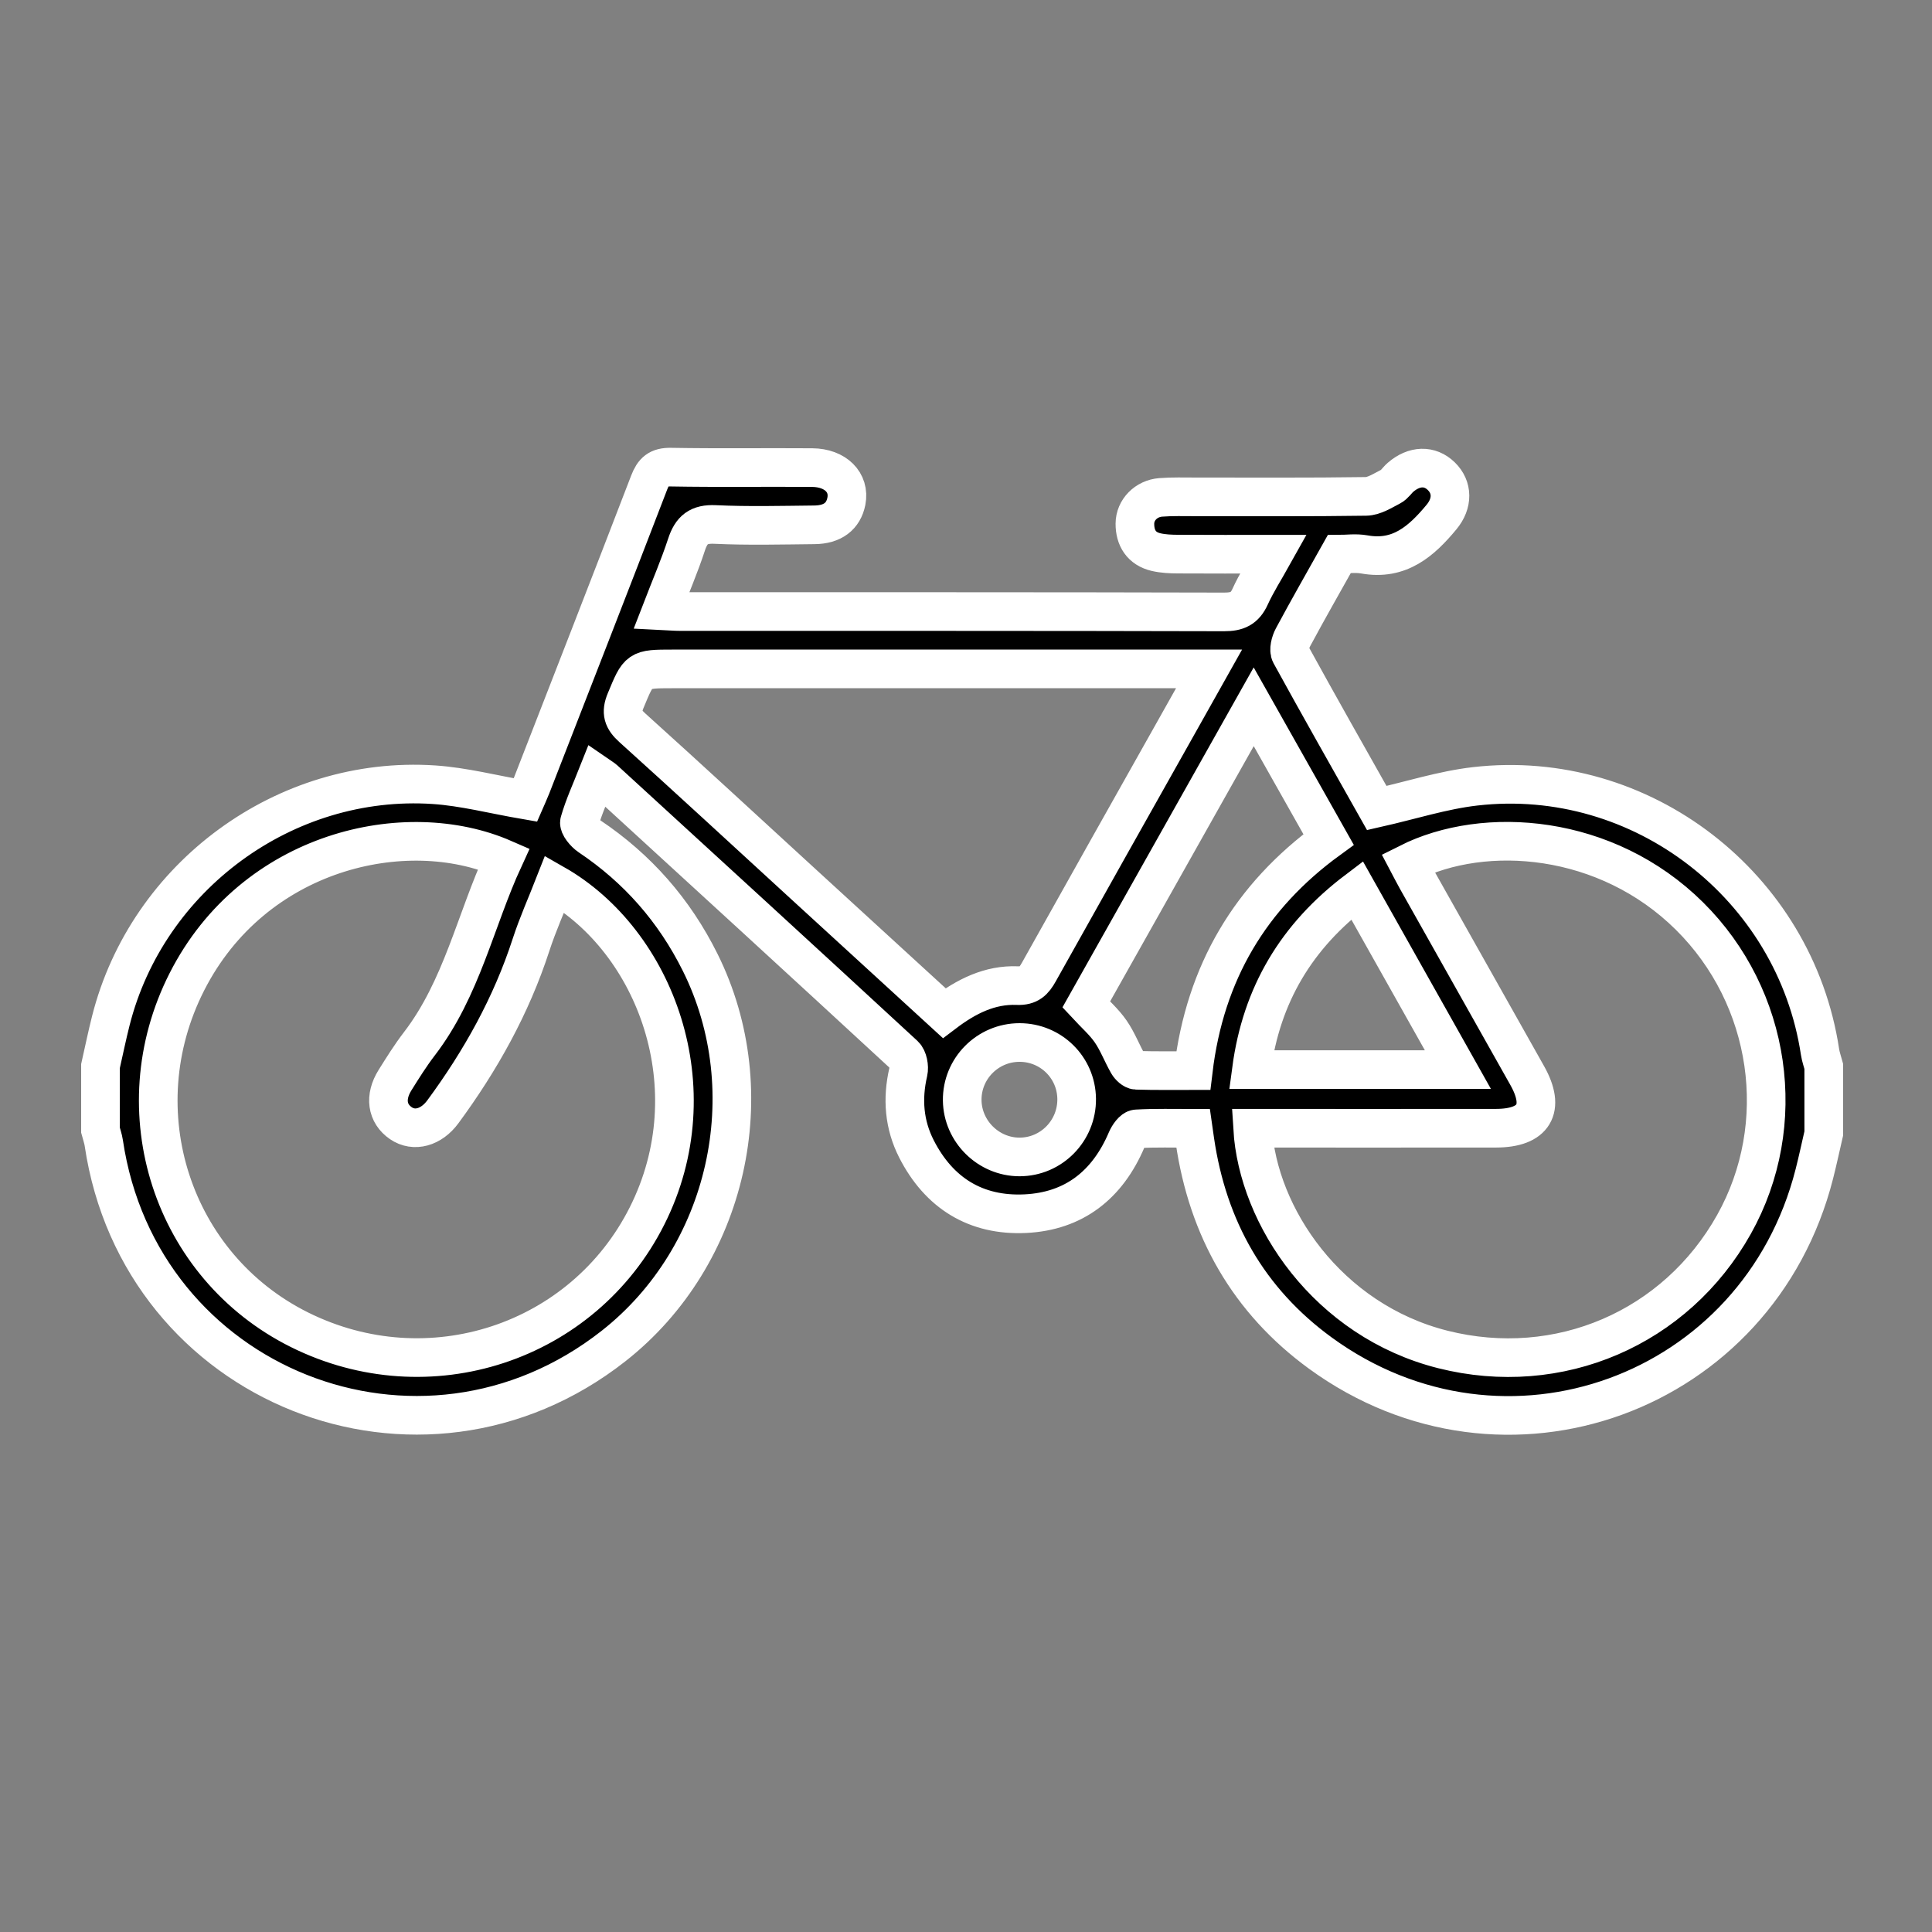 <?xml version="1.0" encoding="utf-8"?>
<!-- Generator: Adobe Illustrator 16.0.0, SVG Export Plug-In . SVG Version: 6.00 Build 0)  -->
<!DOCTYPE svg PUBLIC "-//W3C//DTD SVG 1.1//EN" "http://www.w3.org/Graphics/SVG/1.1/DTD/svg11.dtd">
<svg version="1.1" id="Layer_1" xmlns="http://www.w3.org/2000/svg" xmlns:xlink="http://www.w3.org/1999/xlink" x="0px" y="0px"
	 width="250px" height="250px" viewBox="0 0 250 250" enable-background="new 0 0 250 250" xml:space="preserve">
<rect x="0" y="0" width="250" height="250" fill="#808080" stroke="none"/>
<path fill-rule="evenodd" clip-rule="evenodd" stroke="#FFFFFF" stroke-width="5" stroke-miterlimit="10" d="M235.992,146.675
	c-0.404,1.744-0.775,3.497-1.217,5.23c-7.264,28.563-40.092,40.535-63.912,23.191c-9.297-6.771-14.588-16.118-16.246-27.506
	c-0.063-0.426-0.121-0.853-0.225-1.581c-2.455,0-4.898-0.076-7.33,0.067c-0.461,0.026-1.033,0.852-1.277,1.427
	c-2.475,5.808-6.793,9.24-13.107,9.544c-6.395,0.307-11.166-2.657-14.082-8.367c-1.604-3.142-1.874-6.49-1.067-9.958
	c0.157-0.673-0.045-1.767-0.513-2.199c-12.897-11.912-25.85-23.764-38.798-35.622c-0.204-0.187-0.456-0.321-0.914-0.637
	c-0.833,2.104-1.733,4.054-2.317,6.093c-0.134,0.469,0.681,1.448,1.287,1.854c6.226,4.172,10.977,9.589,14.322,16.306
	c8.372,16.813,3.617,38.014-11.204,49.658c-25.034,19.668-61.296,5.219-65.963-26.278c-0.083-0.561-0.283-1.104-0.428-1.657
	c0-2.759,0-5.517,0-8.275c0.444-1.958,0.846-3.926,1.338-5.871c4.723-18.712,22.565-31.832,41.81-30.552
	c3.87,0.258,7.69,1.264,11.84,1.977c0.157-0.362,0.487-1.061,0.767-1.78c5.098-13.099,10.21-26.192,15.253-39.311
	c0.544-1.414,1.189-2.009,2.798-1.98c6.095,0.109,12.193,0.012,18.29,0.059c3.027,0.024,4.896,1.931,4.425,4.348
	c-0.38,1.945-1.773,3.034-4.138,3.058c-4.281,0.043-8.571,0.156-12.844-0.044c-2.141-0.101-3.075,0.687-3.703,2.604
	c-0.919,2.805-2.092,5.528-3.257,8.545c0.979,0.048,1.733,0.117,2.488,0.117c23.444,0.005,46.888-0.015,70.332,0.046
	c1.682,0.004,2.666-0.427,3.369-1.976c0.801-1.762,1.859-3.406,3.023-5.492c-4.361,0-8.375,0.016-12.389-0.011
	c-0.936-0.006-1.893-0.048-2.799-0.257c-1.898-0.441-2.754-1.831-2.748-3.675c0.006-1.791,1.461-3.259,3.334-3.408
	c1.516-0.12,3.047-0.067,4.57-0.069c7.33-0.005,14.662,0.05,21.99-0.061c1.082-0.016,2.182-0.749,3.213-1.271
	c0.492-0.25,0.818-0.812,1.256-1.191c1.785-1.544,3.799-1.595,5.281-0.155c1.48,1.44,1.516,3.501,0.031,5.293
	c-2.584,3.118-5.439,5.652-9.975,4.836c-1.123-0.202-2.311-0.03-3.26-0.03c-2.068,3.694-4.076,7.204-5.986,10.765
	c-0.33,0.614-0.596,1.635-0.314,2.151c3.723,6.787,7.547,13.518,11.16,19.931c4.436-1.002,8.535-2.327,12.732-2.809
	c21.527-2.475,41.393,12.93,44.625,34.374c0.094,0.624,0.316,1.228,0.479,1.841C235.992,140.868,235.992,143.771,235.992,146.675z
	 M65.185,111.119c-12.671-5.536-32.364-1.095-41.009,15.939c-8.479,16.706-1.876,36.813,14.567,45.007
	c16.72,8.33,36.708,1.728,44.987-14.731c8.3-16.502,1.071-35.522-11.959-42.951c-1.033,2.64-2.191,5.216-3.059,7.885
	c-2.557,7.871-6.527,14.971-11.41,21.604c-1.487,2.021-3.713,2.647-5.43,1.468c-1.81-1.243-2.129-3.38-0.757-5.571
	c1-1.598,2.002-3.204,3.147-4.696C59.762,127.904,61.514,119.09,65.185,111.119z M182.219,111.692
	c0.371,0.702,0.725,1.411,1.115,2.102c4.762,8.465,9.533,16.925,14.293,25.392c2.398,4.269,0.896,6.799-4.051,6.805
	c-9.723,0.012-19.447,0.004-29.17,0.004c-0.768,0-1.537,0-2.318,0c0.678,11.396,9.703,24.869,24.621,28.625
	c15.002,3.776,30.145-2.739,37.674-16.191c7.246-12.949,4.852-29.375-5.771-39.896C207.879,107.901,192.152,106.695,182.219,111.692
	z M156.451,86.556c-1.268,0-2.131,0-2.994,0c-22.136,0-44.271,0-66.406,0c-4.474,0-4.4,0.03-6.093,4.104
	c-0.638,1.536-0.351,2.417,0.863,3.511c7.33,6.608,14.577,13.309,21.853,19.977c6.146,5.631,12.294,11.26,18.506,16.949
	c2.86-2.167,5.906-3.704,9.453-3.559c1.526,0.063,2.148-0.602,2.797-1.763c5.973-10.696,11.99-21.369,17.992-32.048
	C153.693,91.465,154.965,89.201,156.451,86.556z M140.557,129.982c1.143,1.232,2.305,2.245,3.156,3.475
	c0.896,1.292,1.459,2.812,2.244,4.188c0.217,0.377,0.703,0.836,1.078,0.848c2.439,0.076,4.883,0.04,7.375,0.04
	c1.52-12.684,7.396-22.541,17.508-29.901c-3.232-5.731-6.387-11.322-9.689-17.174C154.873,104.534,147.703,117.28,140.557,129.982z
	 M188.652,138.408c-4.41-7.841-8.682-15.436-13.051-23.205c-7.846,5.937-12.371,13.521-13.664,23.205
	C170.904,138.408,179.617,138.408,188.652,138.408z M139.319,142.19c-0.044-4.048-3.325-7.286-7.385-7.29
	c-4.13-0.003-7.479,3.378-7.424,7.493c0.054,4.013,3.397,7.313,7.411,7.315C136.033,149.712,139.365,146.326,139.319,142.19z"/>
</svg>
